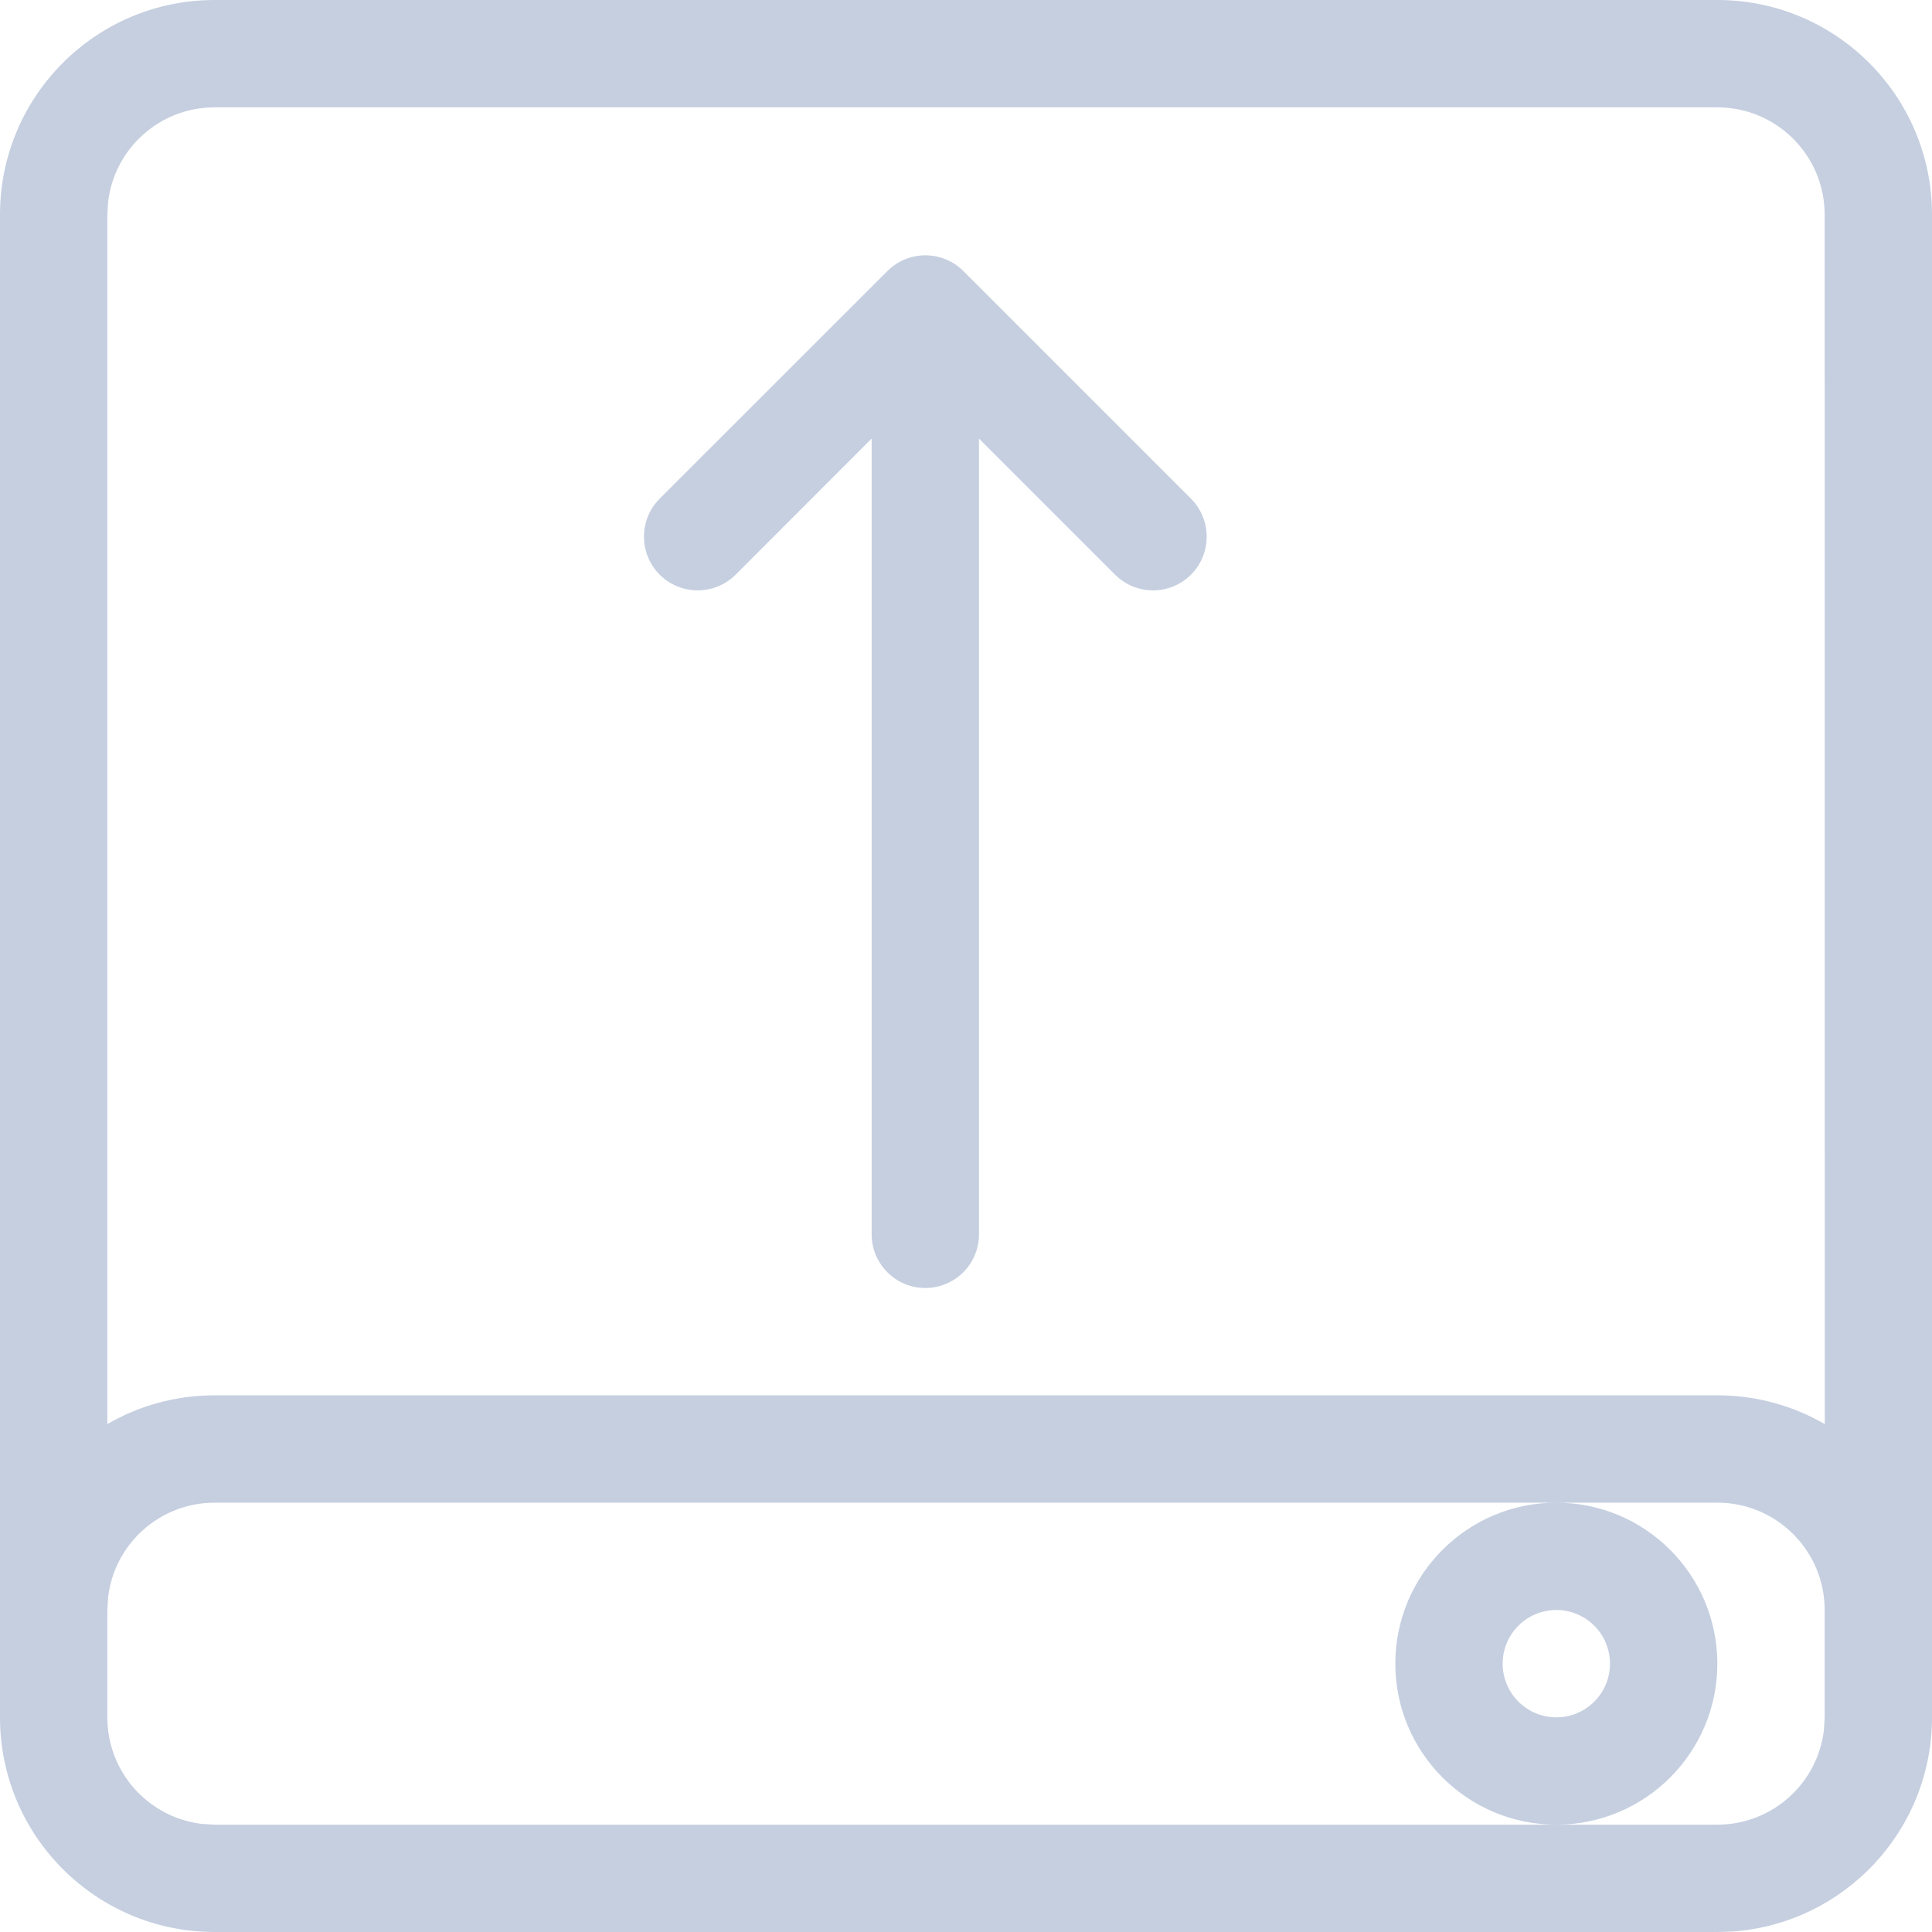 <?xml version="1.0" encoding="UTF-8"?>
<svg width="18px" height="18px" viewBox="0 0 18 18" version="1.1" xmlns="http://www.w3.org/2000/svg" xmlns:xlink="http://www.w3.org/1999/xlink">
    <!-- Generator: Sketch 58 (84663) - https://sketch.com -->
    <title>button/mount_dark</title>
    <desc>Created with Sketch.</desc>
    <g id="页面-1" stroke="none" stroke-width="1" fill="none" fill-rule="evenodd">
        <g id="首页2" transform="translate(-870, -103)" fill="#C5CFE0">
            <g id="button/mount_dark" transform="translate(870, 103)">
                <path d="M16,0 C17.105,-2.02906125e-16 18,0.895 18,2 L18,16 C18,17.054 17.184,17.918 16.149,17.995 L16,18 L2,18 C0.895,18 1.3527075e-16,17.105 0,16 L0,2 C-1.3527075e-16,0.895 0.895,2.02906125e-16 2,0 L16,0 Z M14.5,17 C13.672,17 13,16.328 13,15.5 C13,14.672 13.672,14 14.5,14 C15.328,14 16,14.672 16,15.5 C16,16.328 15.328,17 14.5,17 Z M14.5,15 C14.224,15 14,15.224 14,15.5 C14,15.776 14.224,16 14.5,16 C14.776,16 15,15.776 15,15.5 C15,15.224 14.776,15 14.5,15 Z M16,1 L2,1 C1.487,1 1.064,1.386 1.007,1.883 L1,2 L1,13.268 C1.294,13.097 1.636,13 2,13 L16,13 C16.365,13 16.707,13.098 17.001,13.268 L17,2 C17,1.448 16.552,1 16,1 Z M8.975,2.525 L11.096,4.646 C11.291,4.842 11.291,5.158 11.096,5.354 C10.901,5.549 10.584,5.549 10.389,5.354 L9.121,4.086 L9.121,11.5 C9.121,11.776 8.897,12 8.621,12 C8.345,12 8.121,11.776 8.121,11.5 L8.121,4.086 L6.854,5.354 C6.658,5.549 6.342,5.549 6.146,5.354 C5.951,5.158 5.951,4.842 6.146,4.646 L8.268,2.525 C8.463,2.33 8.78,2.33 8.975,2.525 Z M14.5,17 L16,17 C16.513,17 16.936,16.614 16.993,16.117 L17,16 L17,15 C17,14.448 16.552,14 16,14 L14.5,14 L2,14 C1.487,14 1.064,14.386 1.007,14.883 L1,15 L1,16 C1,16.513 1.386,16.936 1.883,16.993 L2,17 L14.5,17 L14.5,17 Z" id="形状结合"></path>
            </g>
        </g>
    </g>
</svg>